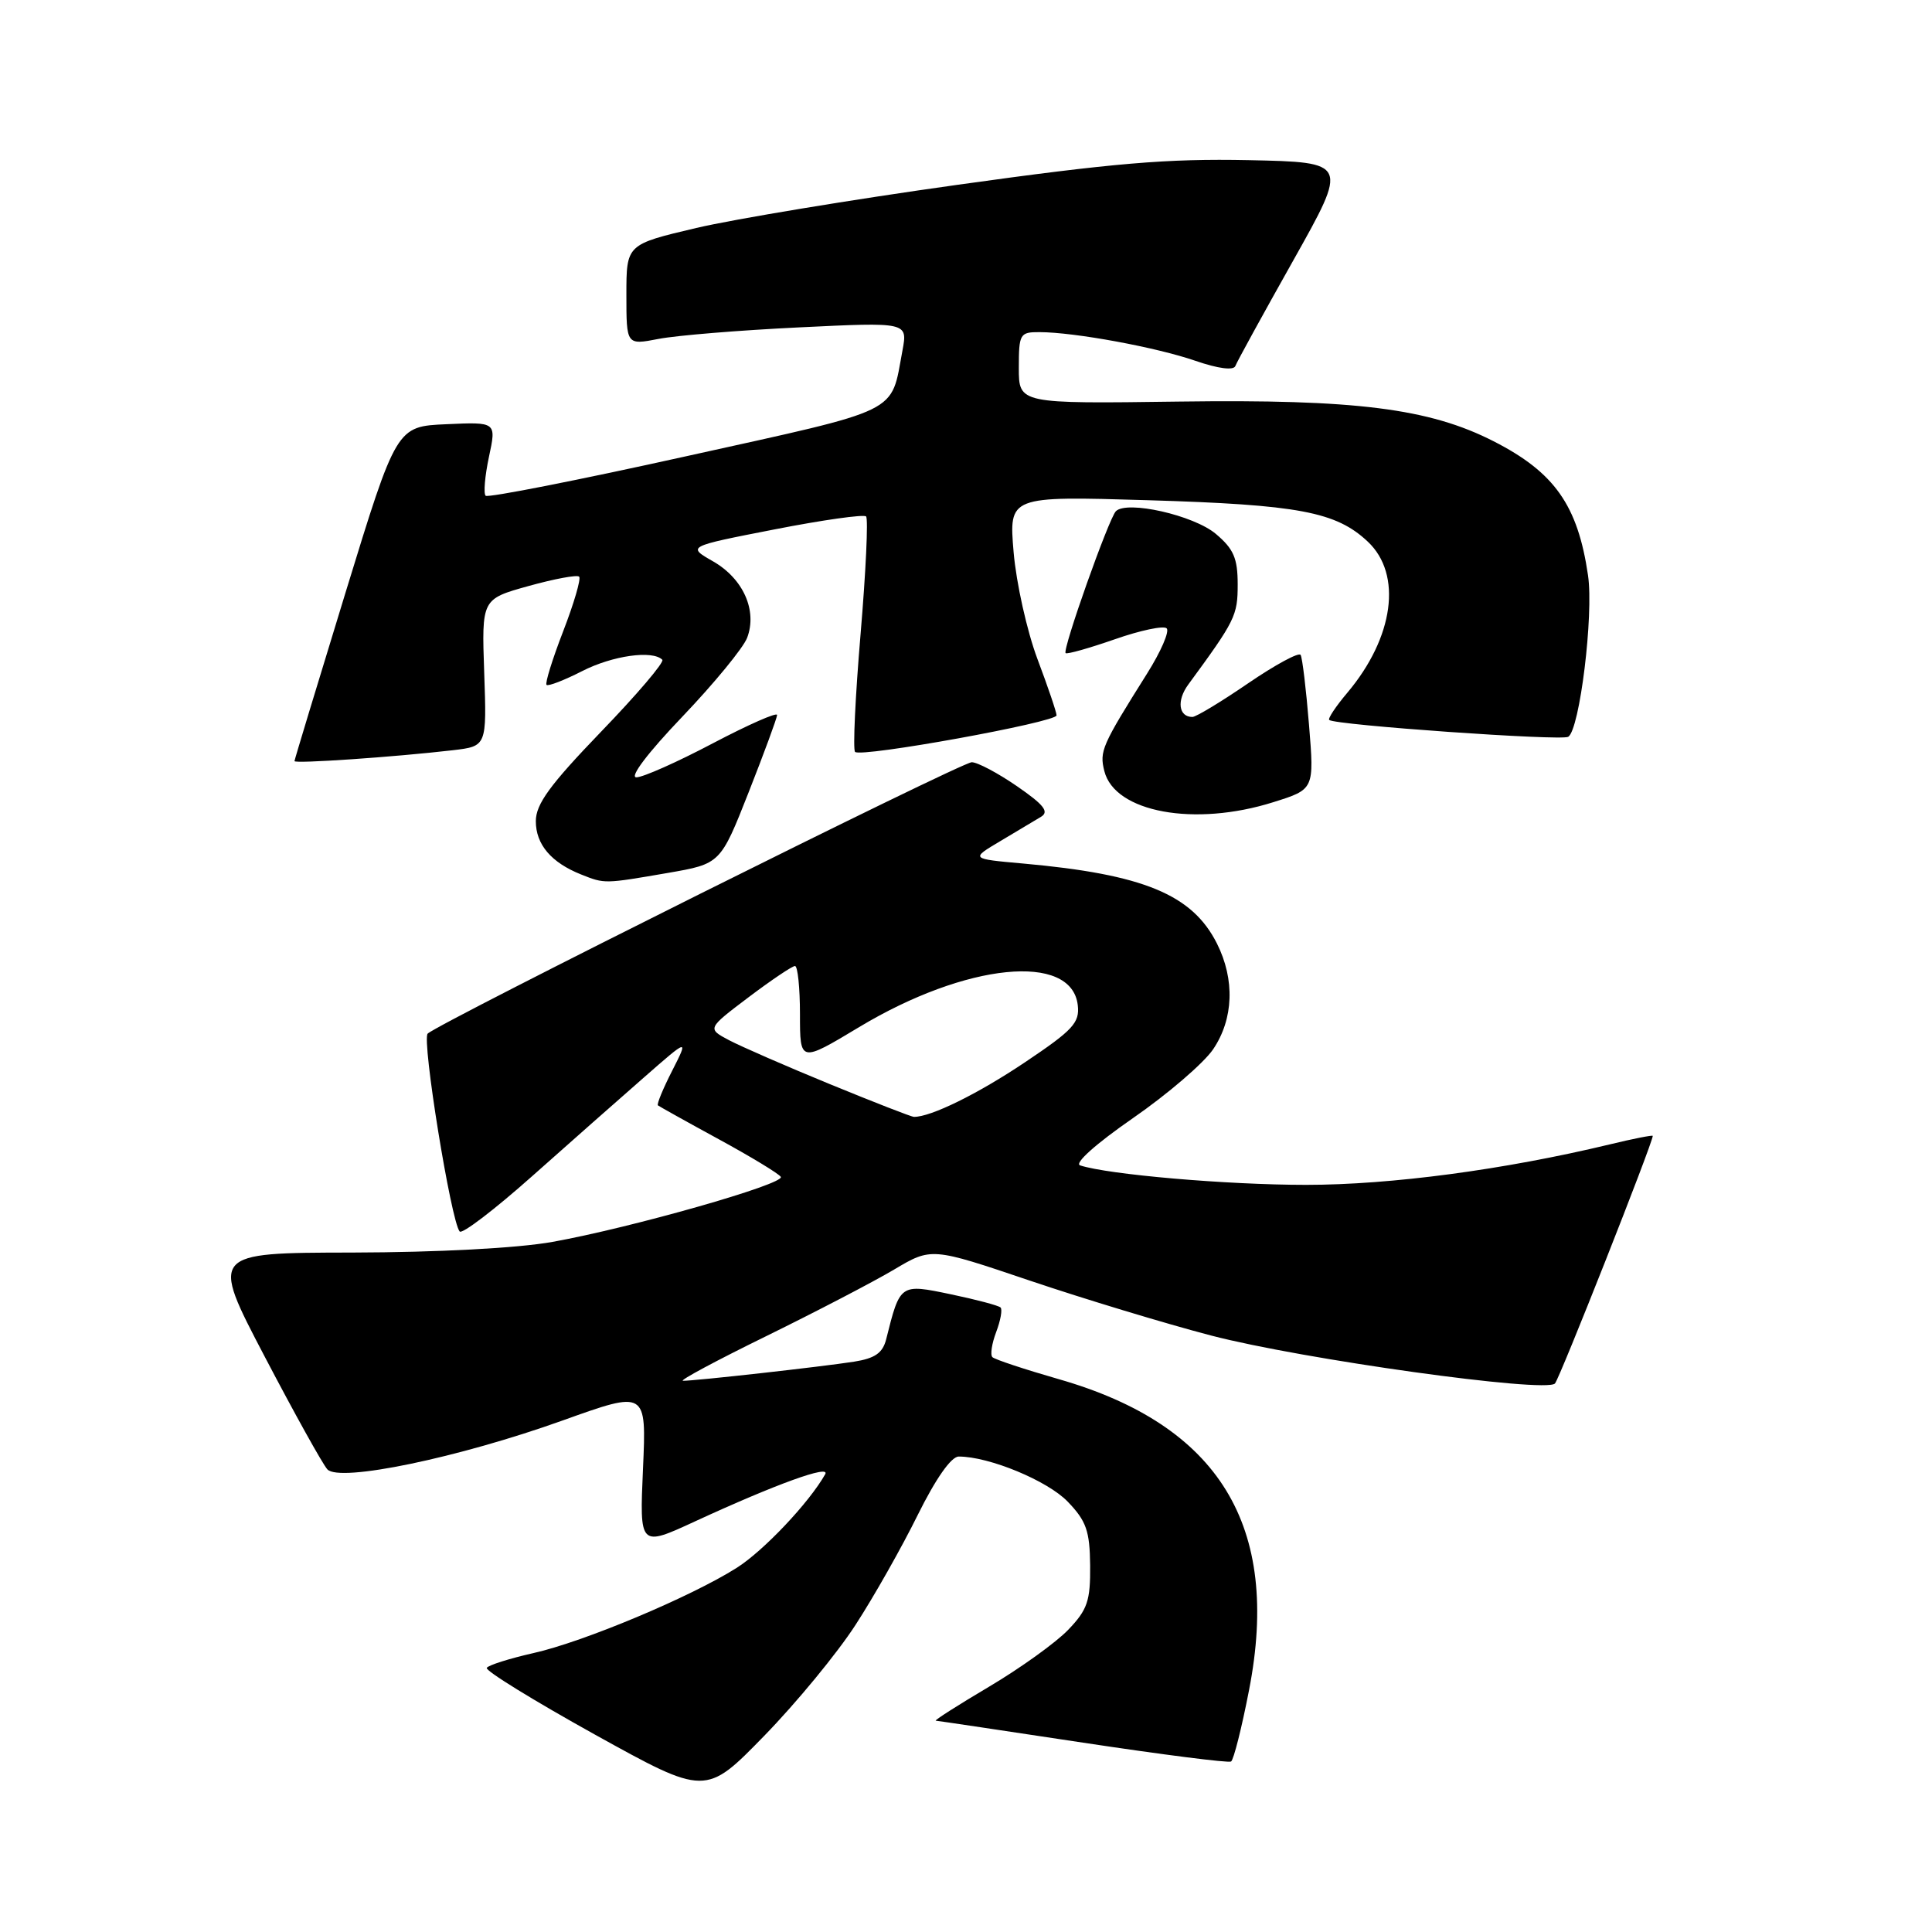 <?xml version="1.0" encoding="UTF-8" standalone="no"?>
<!DOCTYPE svg PUBLIC "-//W3C//DTD SVG 1.1//EN" "http://www.w3.org/Graphics/SVG/1.1/DTD/svg11.dtd" >
<svg xmlns="http://www.w3.org/2000/svg" xmlns:xlink="http://www.w3.org/1999/xlink" version="1.1" viewBox="0 0 256 256">
 <g >
 <path fill="currentColor"
d=" M 113.38 215.28 C 115.80 211.55 119.50 205.01 121.60 200.75 C 124.00 195.91 126.04 193.00 127.04 193.00 C 131.08 193.00 138.83 196.21 141.49 198.99 C 143.95 201.55 144.40 202.86 144.45 207.44 C 144.49 212.12 144.10 213.29 141.55 215.95 C 139.92 217.65 135.20 221.04 131.05 223.50 C 126.90 225.96 123.72 227.99 124.00 228.00 C 124.28 228.02 133.05 229.33 143.50 230.91 C 153.95 232.49 162.78 233.62 163.12 233.41 C 163.46 233.21 164.54 228.94 165.51 223.92 C 169.74 202.19 161.55 188.83 140.27 182.74 C 135.75 181.44 131.80 180.13 131.50 179.83 C 131.19 179.53 131.42 178.03 132.00 176.50 C 132.58 174.97 132.84 173.51 132.58 173.25 C 132.32 172.99 129.35 172.20 125.99 171.50 C 119.25 170.09 119.27 170.08 117.42 177.47 C 116.96 179.28 115.94 179.99 113.16 180.43 C 108.88 181.10 91.96 182.99 90.50 182.96 C 89.95 182.95 94.90 180.29 101.50 177.06 C 108.10 173.82 115.73 169.85 118.46 168.23 C 123.42 165.28 123.42 165.28 136.46 169.69 C 143.63 172.11 154.45 175.39 160.50 176.97 C 172.60 180.12 204.81 184.61 206.04 183.32 C 206.66 182.66 219.00 151.43 219.00 150.51 C 219.00 150.38 216.41 150.88 213.25 151.65 C 199.31 155.00 184.29 157.00 173.06 157.00 C 162.58 157.00 146.85 155.64 143.12 154.42 C 142.31 154.15 145.21 151.56 150.12 148.16 C 154.73 144.97 159.51 140.86 160.75 139.03 C 163.46 135.02 163.65 129.80 161.25 125.02 C 157.98 118.52 151.51 115.85 135.55 114.42 C 128.59 113.80 128.59 113.80 132.55 111.45 C 134.72 110.16 137.15 108.71 137.94 108.23 C 139.05 107.56 138.33 106.64 134.76 104.18 C 132.22 102.43 129.52 101.00 128.76 101.00 C 127.37 101.00 58.20 135.51 56.67 136.96 C 55.86 137.74 59.76 161.84 60.91 163.18 C 61.24 163.56 65.55 160.26 70.50 155.86 C 75.45 151.46 82.14 145.55 85.38 142.72 C 91.25 137.58 91.25 137.58 89.06 141.89 C 87.85 144.26 87.00 146.32 87.18 146.47 C 87.36 146.61 90.99 148.64 95.25 150.96 C 99.51 153.28 103.20 155.52 103.46 155.94 C 104.04 156.88 83.59 162.70 73.19 164.56 C 68.54 165.39 58.06 165.94 46.68 165.97 C 27.87 166.00 27.87 166.00 35.07 179.75 C 39.03 187.31 42.77 194.04 43.38 194.70 C 45.00 196.44 60.74 193.17 74.58 188.21 C 85.66 184.24 85.66 184.24 85.20 194.62 C 84.74 204.99 84.74 204.99 92.12 201.58 C 102.81 196.65 110.10 194.01 109.34 195.35 C 107.20 199.13 101.18 205.49 97.63 207.74 C 91.55 211.59 77.32 217.56 70.69 219.04 C 67.51 219.76 64.72 220.64 64.50 221.00 C 64.27 221.37 70.71 225.33 78.79 229.82 C 93.50 237.97 93.50 237.97 101.25 230.02 C 105.51 225.65 110.97 219.02 113.38 215.28 Z  M 88.48 115.67 C 95.46 114.46 95.46 114.46 99.20 104.98 C 101.25 99.77 102.95 95.16 102.97 94.74 C 102.99 94.33 99.16 96.02 94.46 98.49 C 89.76 100.97 85.20 103.00 84.32 103.00 C 83.38 103.00 85.83 99.76 90.40 94.98 C 94.62 90.56 98.49 85.85 99.00 84.51 C 100.37 80.90 98.48 76.67 94.48 74.38 C 91.03 72.41 91.03 72.41 102.62 70.15 C 109.00 68.90 114.46 68.13 114.76 68.43 C 115.06 68.73 114.73 75.75 114.03 84.03 C 113.33 92.31 113.00 99.33 113.30 99.63 C 114.07 100.41 140.00 95.70 140.00 94.79 C 140.00 94.38 138.86 91.02 137.47 87.33 C 136.08 83.63 134.66 77.26 134.31 73.17 C 133.68 65.73 133.68 65.73 152.09 66.28 C 172.08 66.88 177.04 67.81 181.25 71.78 C 185.84 76.11 184.70 84.47 178.53 91.79 C 177.00 93.60 175.92 95.23 176.13 95.40 C 176.94 96.08 206.89 98.19 207.80 97.63 C 209.32 96.68 211.19 81.46 210.42 76.23 C 209.06 66.95 205.99 62.59 197.91 58.47 C 189.39 54.12 179.64 52.89 156.25 53.21 C 135.00 53.50 135.00 53.50 135.00 48.75 C 135.00 44.23 135.14 44.00 137.75 44.01 C 142.37 44.02 153.23 46.02 158.40 47.81 C 161.42 48.85 163.45 49.11 163.69 48.50 C 163.89 47.95 167.35 41.65 171.37 34.50 C 178.67 21.50 178.67 21.50 165.44 21.22 C 154.65 21.00 147.55 21.60 126.86 24.49 C 112.91 26.44 97.34 29.02 92.25 30.21 C 83.00 32.39 83.00 32.39 83.00 39.06 C 83.00 45.73 83.00 45.73 87.25 44.91 C 89.59 44.45 97.98 43.76 105.89 43.38 C 120.28 42.68 120.28 42.68 119.58 46.45 C 117.98 54.94 119.77 54.07 91.04 60.43 C 76.66 63.62 64.65 65.98 64.35 65.69 C 64.05 65.39 64.25 63.07 64.79 60.53 C 65.78 55.91 65.78 55.91 59.16 56.21 C 52.54 56.50 52.54 56.50 45.79 78.50 C 42.08 90.60 39.03 100.66 39.02 100.85 C 39.00 101.22 52.25 100.31 60.00 99.41 C 64.50 98.88 64.50 98.88 64.16 89.13 C 63.82 79.38 63.82 79.38 70.04 77.65 C 73.46 76.70 76.47 76.14 76.74 76.41 C 77.01 76.68 76.06 79.93 74.63 83.63 C 73.20 87.33 72.20 90.54 72.42 90.75 C 72.63 90.96 74.76 90.14 77.15 88.92 C 81.17 86.87 86.46 86.12 87.76 87.42 C 88.06 87.73 84.41 92.02 79.65 96.95 C 72.86 104.00 71.00 106.55 71.00 108.81 C 71.00 111.90 73.04 114.30 77.02 115.88 C 80.13 117.12 80.07 117.12 88.48 115.67 Z  M 168.73 106.29 C 174.15 104.59 174.15 104.59 173.45 96.04 C 173.07 91.35 172.57 87.18 172.34 86.78 C 172.11 86.39 168.99 88.08 165.40 90.53 C 161.81 92.99 158.48 95.00 158.00 95.00 C 156.17 95.00 155.89 92.83 157.45 90.71 C 163.68 82.22 164.00 81.57 164.00 77.44 C 164.00 73.96 163.46 72.73 161.10 70.74 C 158.17 68.27 149.32 66.27 147.86 67.74 C 146.92 68.70 140.75 86.09 141.20 86.54 C 141.39 86.72 144.31 85.89 147.71 84.71 C 151.10 83.52 154.20 82.87 154.59 83.26 C 154.99 83.66 153.82 86.35 152.00 89.24 C 145.98 98.82 145.67 99.53 146.33 102.17 C 147.70 107.64 158.29 109.59 168.73 106.29 Z  M 110.00 143.67 C 104.22 141.30 98.20 138.67 96.60 137.83 C 93.70 136.29 93.70 136.29 99.19 132.14 C 102.21 129.86 104.98 128.00 105.34 128.00 C 105.70 128.00 106.00 130.88 106.00 134.40 C 106.00 140.81 106.00 140.81 113.85 136.09 C 128.01 127.58 142.00 126.18 142.81 133.19 C 143.08 135.52 142.18 136.49 135.81 140.76 C 129.57 144.95 123.32 148.02 121.10 147.99 C 120.77 147.99 115.78 146.04 110.00 143.67 Z "/>
</g>
</svg>